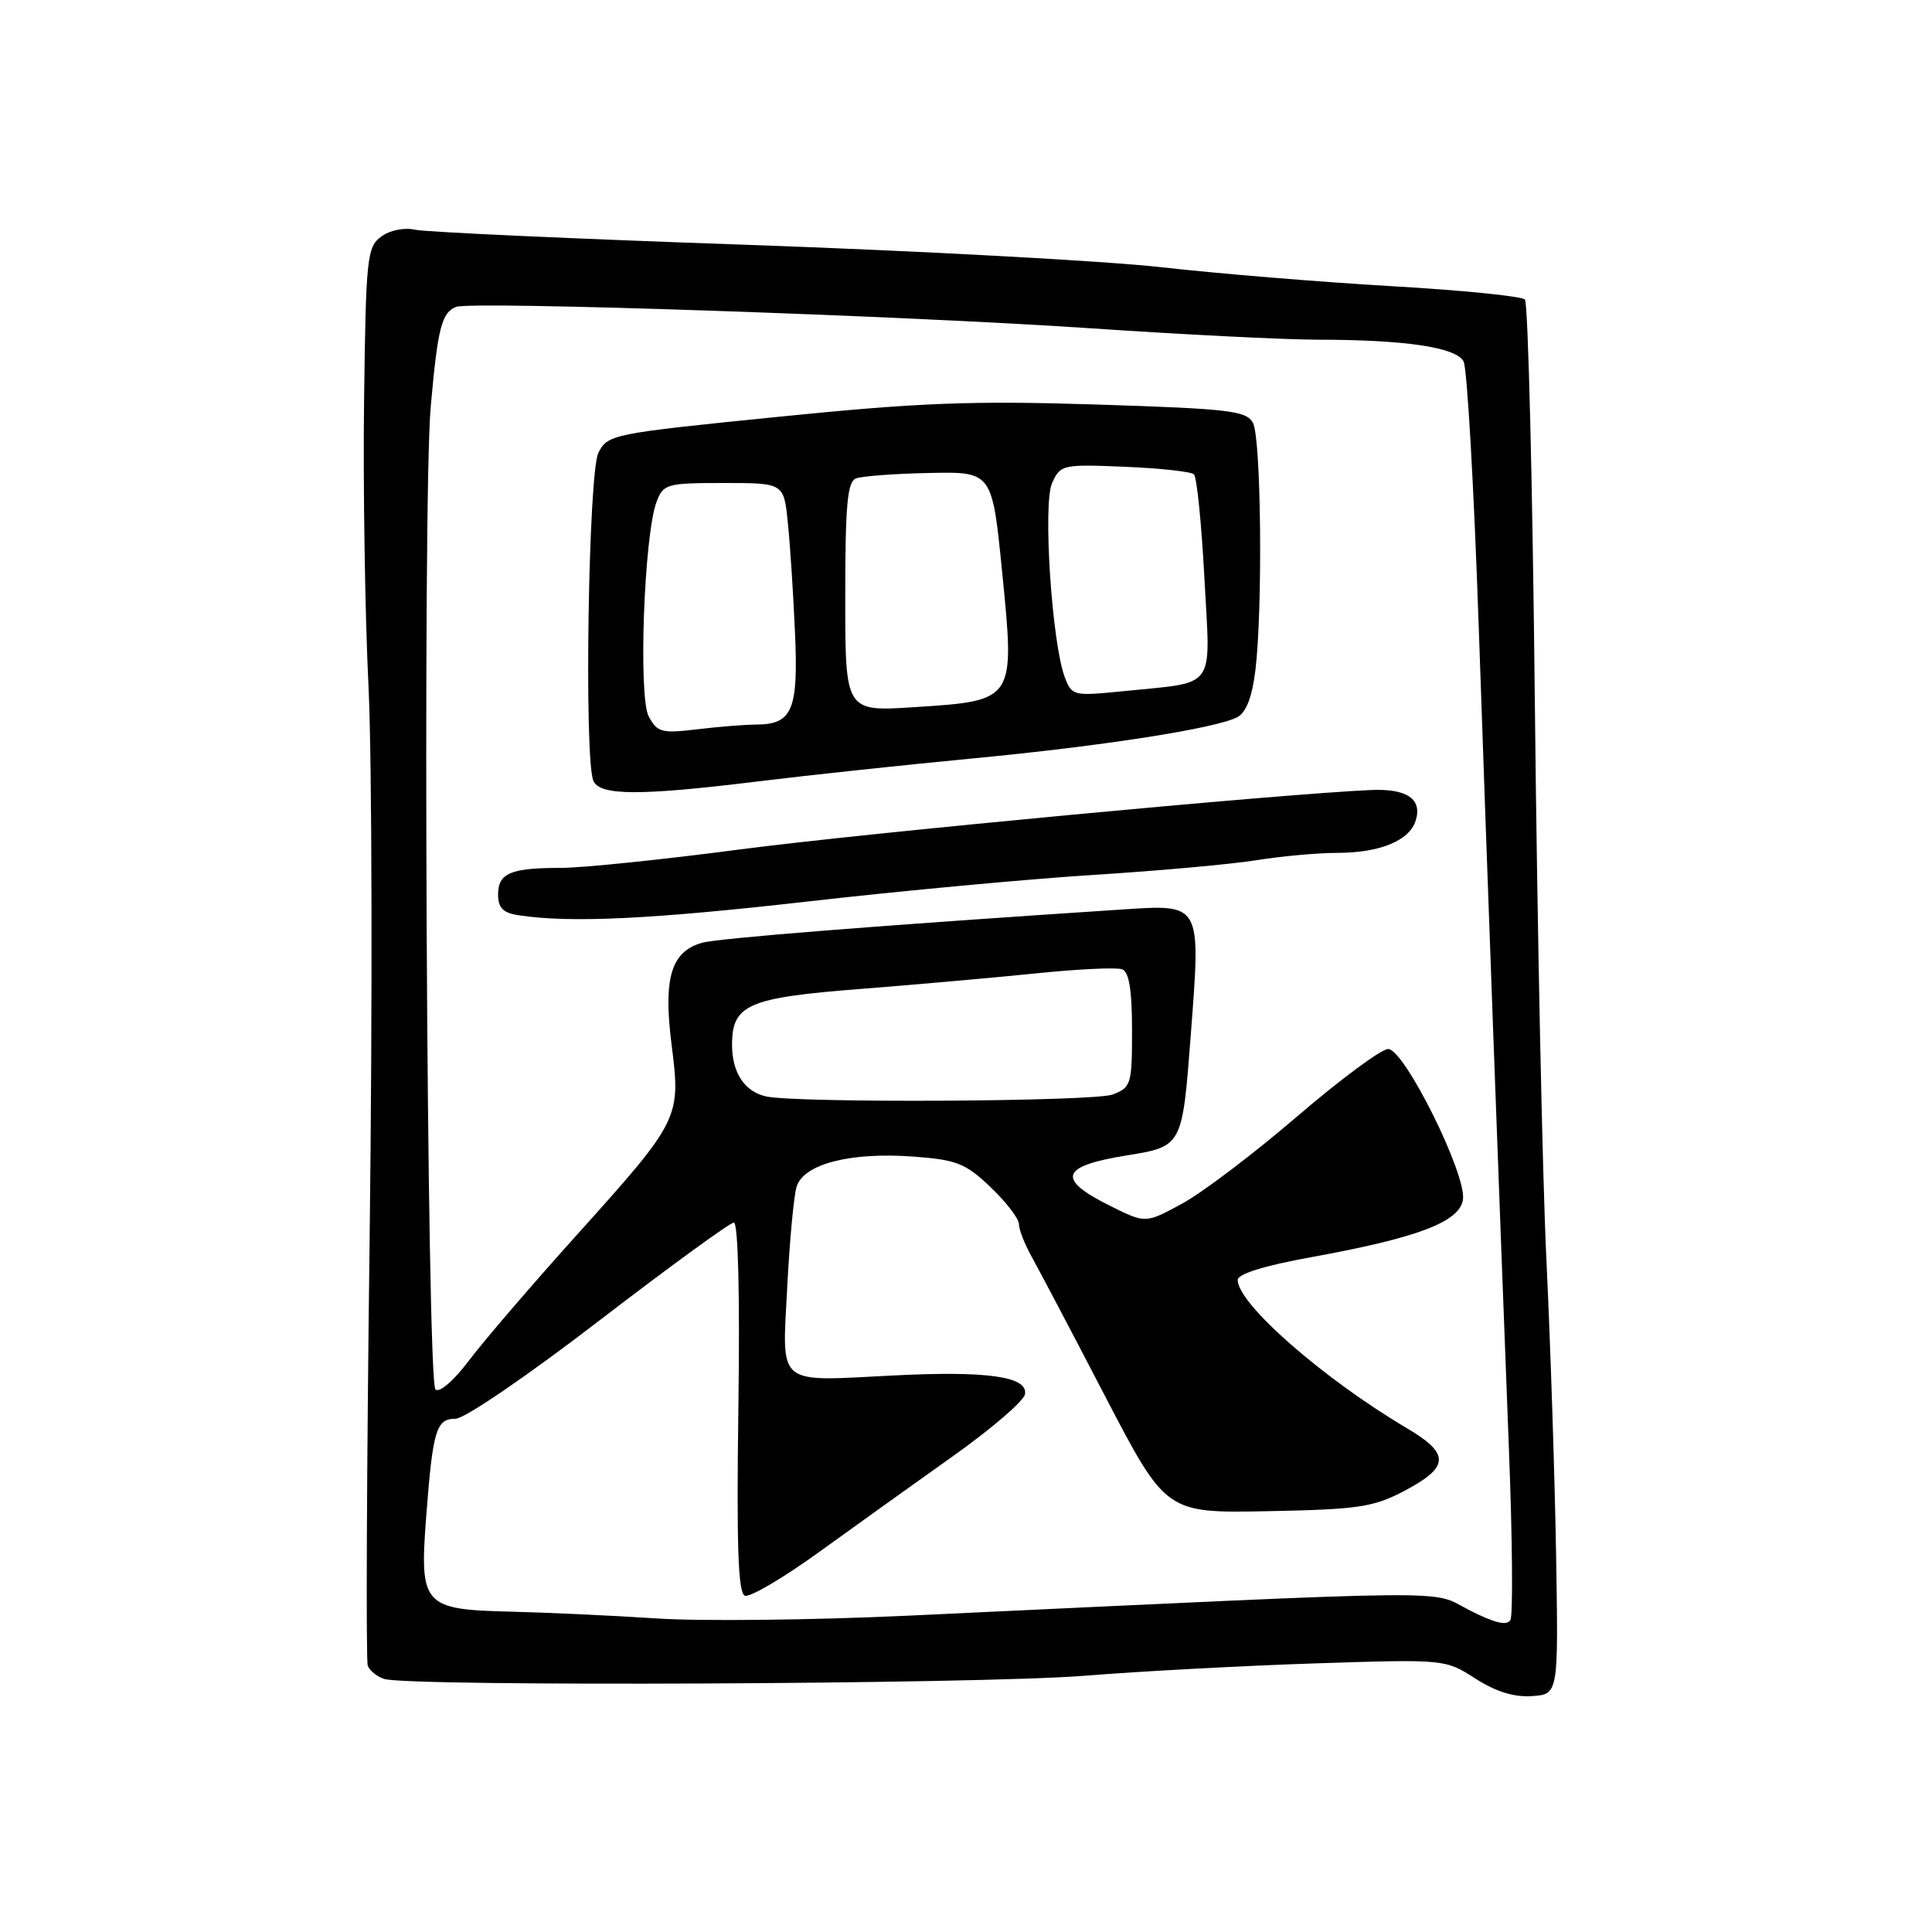 <?xml version="1.0" encoding="UTF-8" standalone="no"?>
<!DOCTYPE svg PUBLIC "-//W3C//DTD SVG 1.1//EN" "http://www.w3.org/Graphics/SVG/1.1/DTD/svg11.dtd" >
<svg xmlns="http://www.w3.org/2000/svg" xmlns:xlink="http://www.w3.org/1999/xlink" version="1.1" viewBox="0 0 256 256">
 <g >
 <path fill="currentColor"
d=" M 206.19 206.00 C 206.02 195.82 205.45 178.28 204.91 167.00 C 204.37 155.72 203.69 122.65 203.38 93.50 C 203.08 64.35 202.48 40.14 202.06 39.69 C 201.63 39.25 193.68 38.45 184.39 37.92 C 175.10 37.38 161.43 36.26 154.00 35.42 C 146.57 34.58 121.83 33.24 99.00 32.44 C 76.17 31.65 56.38 30.75 55.00 30.44 C 53.54 30.12 51.66 30.50 50.50 31.36 C 48.63 32.74 48.48 34.16 48.24 53.17 C 48.10 64.35 48.36 81.38 48.83 91.00 C 49.30 100.62 49.36 133.47 48.98 164.00 C 48.59 194.53 48.48 220.05 48.73 220.71 C 48.98 221.38 49.96 222.17 50.92 222.47 C 54.19 223.51 129.51 223.17 143.50 222.06 C 151.20 221.44 165.15 220.70 174.50 220.40 C 191.48 219.85 191.51 219.86 195.50 222.42 C 198.21 224.16 200.63 224.91 203.00 224.74 C 206.50 224.50 206.50 224.50 206.19 206.00 Z  M 194.69 213.35 C 189.34 210.63 195.38 210.57 120.00 214.10 C 107.62 214.67 92.78 214.84 87.00 214.45 C 81.22 214.07 72.50 213.67 67.61 213.55 C 56.06 213.27 55.58 212.73 56.47 201.00 C 57.35 189.47 57.79 188.00 60.36 187.99 C 61.56 187.99 69.88 182.31 79.40 174.99 C 88.70 167.85 96.73 162.00 97.24 162.00 C 97.81 162.00 98.05 171.68 97.84 186.49 C 97.59 204.83 97.80 211.09 98.70 211.44 C 99.35 211.69 103.75 209.11 108.47 205.70 C 113.19 202.29 121.20 196.55 126.27 192.95 C 131.34 189.35 135.63 185.67 135.81 184.76 C 136.26 182.40 130.84 181.62 118.32 182.26 C 102.73 183.05 103.63 183.80 104.31 170.60 C 104.62 164.49 105.18 158.49 105.55 157.26 C 106.46 154.24 112.64 152.64 121.00 153.25 C 126.77 153.68 127.92 154.13 131.25 157.30 C 133.31 159.26 135.00 161.46 135.01 162.18 C 135.01 162.91 135.77 164.85 136.69 166.50 C 137.61 168.15 142.00 176.47 146.43 185.00 C 154.50 200.50 154.50 200.50 167.97 200.24 C 179.90 200.01 181.95 199.71 185.97 197.61 C 192.08 194.41 192.19 192.66 186.46 189.27 C 175.32 182.68 164.00 172.76 164.00 169.60 C 164.00 168.80 167.56 167.70 173.75 166.58 C 187.85 164.02 193.42 161.91 193.85 158.95 C 194.34 155.61 186.08 139.00 183.94 139.00 C 183.03 139.00 177.61 143.02 171.89 147.92 C 166.18 152.83 159.32 158.03 156.65 159.48 C 151.80 162.12 151.80 162.12 147.15 159.81 C 139.94 156.23 140.48 154.52 149.29 153.10 C 156.66 151.91 156.66 151.91 157.78 137.20 C 159.12 119.54 159.27 119.82 148.59 120.52 C 116.71 122.61 95.10 124.32 93.00 124.93 C 88.91 126.11 87.87 129.60 88.99 138.45 C 90.23 148.18 90.10 148.44 76.39 163.68 C 70.54 170.18 64.14 177.63 62.17 180.24 C 60.09 182.99 58.21 184.61 57.70 184.10 C 56.54 182.94 55.97 66.31 57.07 53.94 C 58.00 43.43 58.52 41.40 60.46 40.66 C 62.47 39.88 119.88 41.83 144.50 43.50 C 156.60 44.32 170.10 45.00 174.50 45.01 C 186.27 45.02 192.94 46.02 193.93 47.89 C 194.40 48.78 195.29 64.35 195.92 82.50 C 197.09 116.40 198.48 154.19 199.94 192.00 C 200.40 203.82 200.49 214.02 200.14 214.65 C 199.69 215.46 198.06 215.07 194.69 213.35 Z  M 107.06 119.45 C 119.40 118.04 136.47 116.46 145.00 115.92 C 153.53 115.39 163.20 114.51 166.50 113.98 C 169.80 113.45 174.62 113.01 177.20 113.01 C 182.85 113.00 186.74 111.40 187.58 108.75 C 188.49 105.89 186.45 104.48 181.70 104.68 C 169.92 105.18 114.17 110.43 98.00 112.56 C 87.83 113.90 77.17 115.00 74.33 115.00 C 67.64 115.00 66.00 115.70 66.00 118.54 C 66.00 120.31 66.66 120.97 68.75 121.28 C 75.61 122.32 86.27 121.81 107.06 119.45 Z  M 100.53 103.53 C 107.11 102.72 119.77 101.37 128.65 100.52 C 146.08 98.87 161.17 96.51 163.97 95.02 C 165.13 94.39 165.92 92.33 166.35 88.79 C 167.33 80.59 167.11 58.08 166.03 56.05 C 165.16 54.42 162.99 54.17 145.28 53.60 C 128.73 53.08 121.84 53.34 103.03 55.24 C 81.07 57.45 80.53 57.56 79.29 60.00 C 77.97 62.61 77.38 100.22 78.61 103.42 C 79.39 105.45 84.69 105.48 100.53 103.53 Z  M 101.50 145.28 C 98.66 144.65 97.00 142.13 97.00 138.46 C 97.00 133.11 99.09 132.20 114.03 131.04 C 121.44 130.46 131.98 129.52 137.45 128.96 C 142.92 128.40 147.99 128.16 148.70 128.44 C 149.61 128.79 150.00 131.22 150.00 136.49 C 150.00 143.69 149.88 144.10 147.43 145.03 C 144.94 145.97 105.59 146.19 101.50 145.28 Z  M 85.96 94.93 C 84.56 92.31 85.34 70.86 87.00 66.49 C 87.90 64.12 88.35 64.00 95.90 64.00 C 103.86 64.00 103.86 64.00 104.39 69.25 C 104.69 72.14 105.12 78.69 105.34 83.80 C 105.80 94.10 105.00 95.99 100.18 96.01 C 98.71 96.01 95.18 96.30 92.35 96.64 C 87.67 97.20 87.09 97.04 85.96 94.93 Z  M 112.00 79.12 C 112.00 66.89 112.28 63.83 113.43 63.39 C 114.21 63.09 118.59 62.76 123.16 62.67 C 131.47 62.50 131.47 62.50 132.80 75.91 C 134.49 92.88 134.52 92.84 121.17 93.70 C 112.00 94.30 112.00 94.30 112.00 79.12 Z  M 141.10 89.77 C 139.38 85.23 138.16 66.75 139.41 64.00 C 140.51 61.57 140.79 61.51 149.02 61.85 C 153.68 62.04 157.82 62.49 158.20 62.85 C 158.59 63.21 159.21 69.40 159.59 76.61 C 160.39 91.68 161.38 90.30 148.78 91.59 C 142.25 92.25 142.03 92.20 141.10 89.77 Z "/>
</g>
</svg>